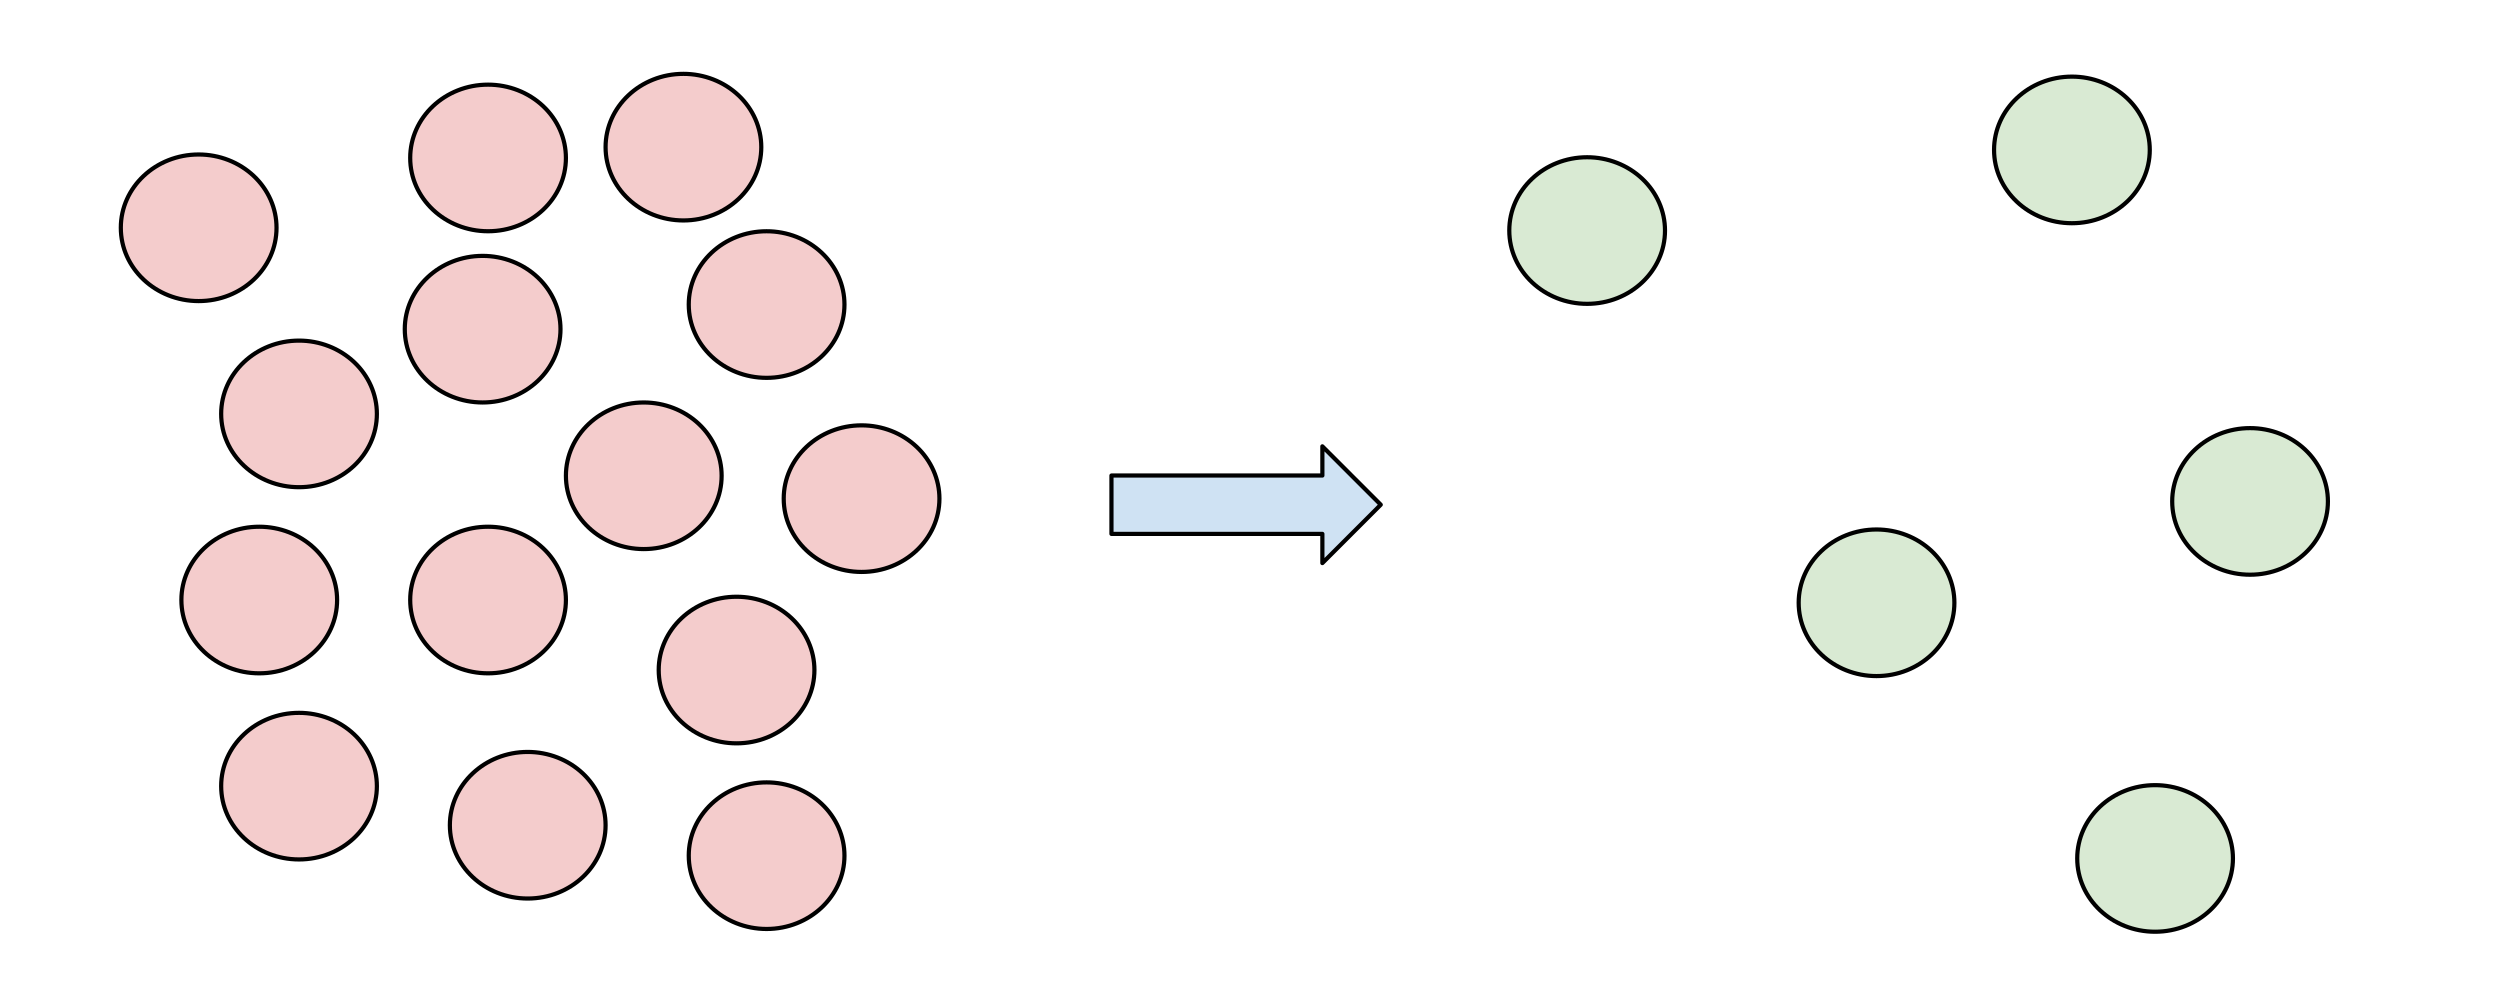 <svg version="1.1" viewBox="0.0 0.0 596.199 240.472" fill="none" stroke="none" stroke-linecap="square" stroke-miterlimit="10" xmlns:xlink="http://www.w3.org/1999/xlink" xmlns="http://www.w3.org/2000/svg"><clipPath id="p.0"><path d="m0 0l596.199 0l0 240.472l-596.199 0l0 -240.472z" clip-rule="nonzero"/></clipPath><g clip-path="url(#p.0)"><path fill="#000000" fill-opacity="0.0" d="m0 0l596.199 0l0 240.472l-596.199 0z" fill-rule="evenodd"/><path fill="#cfe2f3" d="m265.06 113.404l50.299 0l0 -6.961l13.921 13.921l-13.921 13.921l0 -6.961l-50.299 0z" fill-rule="evenodd"/><path stroke="#000000" stroke-width="1.0" stroke-linejoin="round" stroke-linecap="butt" d="m265.06 113.404l50.299 0l0 -6.961l13.921 13.921l-13.921 13.921l0 -6.961l-50.299 0z" fill-rule="evenodd"/><path fill="#f4cccc" d="m28.811 54.322l0 0c0 -9.654 8.313 -17.48 18.567 -17.48l0 0c4.924 0 9.647 1.842 13.129 5.12c3.482 3.278 5.438 7.724 5.438 12.36l0 0c0 9.654 -8.313 17.48 -18.567 17.48l0 0c-10.254 0 -18.567 -7.826 -18.567 -17.48z" fill-rule="evenodd"/><path stroke="#000000" stroke-width="1.0" stroke-linejoin="round" stroke-linecap="butt" d="m28.811 54.322l0 0c0 -9.654 8.313 -17.48 18.567 -17.48l0 0c4.924 0 9.647 1.842 13.129 5.12c3.482 3.278 5.438 7.724 5.438 12.36l0 0c0 9.654 -8.313 17.48 -18.567 17.48l0 0c-10.254 0 -18.567 -7.826 -18.567 -17.48z" fill-rule="evenodd"/><path fill="#f4cccc" d="m97.824 37.668l0 0c0 -9.654 8.313 -17.48 18.567 -17.48l0 0c4.924 0 9.647 1.842 13.129 5.12c3.482 3.278 5.438 7.724 5.438 12.36l0 0c0 9.654 -8.313 17.48 -18.567 17.48l0 0c-10.254 0 -18.567 -7.826 -18.567 -17.48z" fill-rule="evenodd"/><path stroke="#000000" stroke-width="1.0" stroke-linejoin="round" stroke-linecap="butt" d="m97.824 37.668l0 0c0 -9.654 8.313 -17.48 18.567 -17.48l0 0c4.924 0 9.647 1.842 13.129 5.12c3.482 3.278 5.438 7.724 5.438 12.36l0 0c0 9.654 -8.313 17.48 -18.567 17.48l0 0c-10.254 0 -18.567 -7.826 -18.567 -17.48z" fill-rule="evenodd"/><path fill="#f4cccc" d="m52.743 98.707l0 0c0 -9.654 8.313 -17.48 18.567 -17.48l0 0c4.924 0 9.647 1.842 13.129 5.12c3.482 3.278 5.438 7.724 5.438 12.36l0 0c0 9.654 -8.313 17.48 -18.567 17.48l0 0c-10.254 0 -18.567 -7.826 -18.567 -17.48z" fill-rule="evenodd"/><path stroke="#000000" stroke-width="1.0" stroke-linejoin="round" stroke-linecap="butt" d="m52.743 98.707l0 0c0 -9.654 8.313 -17.48 18.567 -17.48l0 0c4.924 0 9.647 1.842 13.129 5.12c3.482 3.278 5.438 7.724 5.438 12.36l0 0c0 9.654 -8.313 17.48 -18.567 17.48l0 0c-10.254 0 -18.567 -7.826 -18.567 -17.48z" fill-rule="evenodd"/><path fill="#f4cccc" d="m96.531 78.503l0 0c0 -9.654 8.313 -17.48 18.567 -17.48l0 0c4.924 0 9.647 1.842 13.129 5.12c3.482 3.278 5.438 7.724 5.438 12.36l0 0c0 9.654 -8.313 17.48 -18.567 17.48l0 0c-10.254 0 -18.567 -7.826 -18.567 -17.48z" fill-rule="evenodd"/><path stroke="#000000" stroke-width="1.0" stroke-linejoin="round" stroke-linecap="butt" d="m96.531 78.503l0 0c0 -9.654 8.313 -17.48 18.567 -17.48l0 0c4.924 0 9.647 1.842 13.129 5.12c3.482 3.278 5.438 7.724 5.438 12.36l0 0c0 9.654 -8.313 17.48 -18.567 17.48l0 0c-10.254 0 -18.567 -7.826 -18.567 -17.48z" fill-rule="evenodd"/><path fill="#f4cccc" d="m43.257 143.093l0 0c0 -9.654 8.313 -17.48 18.567 -17.48l0 0c4.924 0 9.647 1.842 13.129 5.12c3.482 3.278 5.438 7.724 5.438 12.36l0 0c0 9.654 -8.313 17.48 -18.567 17.48l0 0c-10.254 0 -18.567 -7.826 -18.567 -17.48z" fill-rule="evenodd"/><path stroke="#000000" stroke-width="1.0" stroke-linejoin="round" stroke-linecap="butt" d="m43.257 143.093l0 0c0 -9.654 8.313 -17.48 18.567 -17.48l0 0c4.924 0 9.647 1.842 13.129 5.12c3.482 3.278 5.438 7.724 5.438 12.36l0 0c0 9.654 -8.313 17.48 -18.567 17.48l0 0c-10.254 0 -18.567 -7.826 -18.567 -17.48z" fill-rule="evenodd"/><path fill="#f4cccc" d="m97.824 143.093l0 0c0 -9.654 8.313 -17.48 18.567 -17.48l0 0c4.924 0 9.647 1.842 13.129 5.12c3.482 3.278 5.438 7.724 5.438 12.36l0 0c0 9.654 -8.313 17.48 -18.567 17.48l0 0c-10.254 0 -18.567 -7.826 -18.567 -17.48z" fill-rule="evenodd"/><path stroke="#000000" stroke-width="1.0" stroke-linejoin="round" stroke-linecap="butt" d="m97.824 143.093l0 0c0 -9.654 8.313 -17.48 18.567 -17.48l0 0c4.924 0 9.647 1.842 13.129 5.12c3.482 3.278 5.438 7.724 5.438 12.36l0 0c0 9.654 -8.313 17.48 -18.567 17.48l0 0c-10.254 0 -18.567 -7.826 -18.567 -17.48z" fill-rule="evenodd"/><path fill="#f4cccc" d="m107.283 196.802l0 0c0 -9.654 8.313 -17.48 18.567 -17.48l0 0c4.924 0 9.647 1.842 13.129 5.12c3.482 3.278 5.438 7.724 5.438 12.36l0 0c0 9.654 -8.313 17.48 -18.567 17.48l0 0c-10.254 0 -18.567 -7.826 -18.567 -17.48z" fill-rule="evenodd"/><path stroke="#000000" stroke-width="1.0" stroke-linejoin="round" stroke-linecap="butt" d="m107.283 196.802l0 0c0 -9.654 8.313 -17.48 18.567 -17.48l0 0c4.924 0 9.647 1.842 13.129 5.12c3.482 3.278 5.438 7.724 5.438 12.36l0 0c0 9.654 -8.313 17.48 -18.567 17.48l0 0c-10.254 0 -18.567 -7.826 -18.567 -17.48z" fill-rule="evenodd"/><path fill="#f4cccc" d="m52.743 187.479l0 0c0 -9.654 8.313 -17.48 18.567 -17.48l0 0c4.924 0 9.647 1.842 13.129 5.12c3.482 3.278 5.438 7.724 5.438 12.36l0 0c0 9.654 -8.313 17.48 -18.567 17.48l0 0c-10.254 0 -18.567 -7.826 -18.567 -17.48z" fill-rule="evenodd"/><path stroke="#000000" stroke-width="1.0" stroke-linejoin="round" stroke-linecap="butt" d="m52.743 187.479l0 0c0 -9.654 8.313 -17.48 18.567 -17.48l0 0c4.924 0 9.647 1.842 13.129 5.12c3.482 3.278 5.438 7.724 5.438 12.36l0 0c0 9.654 -8.313 17.48 -18.567 17.48l0 0c-10.254 0 -18.567 -7.826 -18.567 -17.48z" fill-rule="evenodd"/><path fill="#f4cccc" d="m157.087 159.791l0 0c0 -9.654 8.313 -17.48 18.567 -17.48l0 0c4.924 0 9.647 1.842 13.129 5.12c3.482 3.278 5.438 7.724 5.438 12.36l0 0c0 9.654 -8.313 17.48 -18.567 17.48l0 0c-10.254 0 -18.567 -7.826 -18.567 -17.48z" fill-rule="evenodd"/><path stroke="#000000" stroke-width="1.0" stroke-linejoin="round" stroke-linecap="butt" d="m157.087 159.791l0 0c0 -9.654 8.313 -17.48 18.567 -17.48l0 0c4.924 0 9.647 1.842 13.129 5.12c3.482 3.278 5.438 7.724 5.438 12.36l0 0c0 9.654 -8.313 17.48 -18.567 17.48l0 0c-10.254 0 -18.567 -7.826 -18.567 -17.48z" fill-rule="evenodd"/><path fill="#f4cccc" d="m164.252 72.629l0 0c0 -9.654 8.313 -17.48 18.567 -17.48l0 0c4.924 0 9.647 1.842 13.129 5.12c3.482 3.278 5.438 7.724 5.438 12.36l0 0c0 9.654 -8.313 17.48 -18.567 17.48l0 0c-10.254 0 -18.567 -7.826 -18.567 -17.48z" fill-rule="evenodd"/><path stroke="#000000" stroke-width="1.0" stroke-linejoin="round" stroke-linecap="butt" d="m164.252 72.629l0 0c0 -9.654 8.313 -17.48 18.567 -17.48l0 0c4.924 0 9.647 1.842 13.129 5.12c3.482 3.278 5.438 7.724 5.438 12.36l0 0c0 9.654 -8.313 17.48 -18.567 17.48l0 0c-10.254 0 -18.567 -7.826 -18.567 -17.48z" fill-rule="evenodd"/><path fill="#f4cccc" d="m134.958 113.463l0 0c0 -9.654 8.313 -17.48 18.567 -17.48l0 0c4.924 0 9.647 1.842 13.129 5.12c3.482 3.278 5.438 7.724 5.438 12.36l0 0c0 9.654 -8.313 17.48 -18.567 17.48l0 0c-10.254 0 -18.567 -7.826 -18.567 -17.48z" fill-rule="evenodd"/><path stroke="#000000" stroke-width="1.0" stroke-linejoin="round" stroke-linecap="butt" d="m134.958 113.463l0 0c0 -9.654 8.313 -17.48 18.567 -17.48l0 0c4.924 0 9.647 1.842 13.129 5.12c3.482 3.278 5.438 7.724 5.438 12.36l0 0c0 9.654 -8.313 17.48 -18.567 17.48l0 0c-10.254 0 -18.567 -7.826 -18.567 -17.48z" fill-rule="evenodd"/><path fill="#f4cccc" d="m144.417 35.093l0 0c0 -9.654 8.313 -17.48 18.567 -17.48l0 0c4.924 0 9.647 1.842 13.129 5.12c3.482 3.278 5.438 7.724 5.438 12.36l0 0c0 9.654 -8.313 17.48 -18.567 17.48l0 0c-10.254 0 -18.567 -7.826 -18.567 -17.48z" fill-rule="evenodd"/><path stroke="#000000" stroke-width="1.0" stroke-linejoin="round" stroke-linecap="butt" d="m144.417 35.093l0 0c0 -9.654 8.313 -17.48 18.567 -17.48l0 0c4.924 0 9.647 1.842 13.129 5.12c3.482 3.278 5.438 7.724 5.438 12.36l0 0c0 9.654 -8.313 17.48 -18.567 17.48l0 0c-10.254 0 -18.567 -7.826 -18.567 -17.48z" fill-rule="evenodd"/><path fill="#f4cccc" d="m186.9 118.917l0 0c0 -9.654 8.313 -17.48 18.567 -17.48l0 0c4.924 0 9.647 1.842 13.129 5.12c3.482 3.278 5.438 7.724 5.438 12.36l0 0c0 9.654 -8.313 17.48 -18.567 17.48l0 0c-10.254 0 -18.567 -7.826 -18.567 -17.48z" fill-rule="evenodd"/><path stroke="#000000" stroke-width="1.0" stroke-linejoin="round" stroke-linecap="butt" d="m186.9 118.917l0 0c0 -9.654 8.313 -17.48 18.567 -17.48l0 0c4.924 0 9.647 1.842 13.129 5.12c3.482 3.278 5.438 7.724 5.438 12.36l0 0c0 9.654 -8.313 17.48 -18.567 17.48l0 0c-10.254 0 -18.567 -7.826 -18.567 -17.48z" fill-rule="evenodd"/><path fill="#f4cccc" d="m164.252 204.062l0 0c0 -9.654 8.313 -17.48 18.567 -17.48l0 0c4.924 0 9.647 1.842 13.129 5.12c3.482 3.278 5.438 7.724 5.438 12.36l0 0c0 9.654 -8.313 17.48 -18.567 17.48l0 0c-10.254 0 -18.567 -7.826 -18.567 -17.48z" fill-rule="evenodd"/><path stroke="#000000" stroke-width="1.0" stroke-linejoin="round" stroke-linecap="butt" d="m164.252 204.062l0 0c0 -9.654 8.313 -17.48 18.567 -17.48l0 0c4.924 0 9.647 1.842 13.129 5.12c3.482 3.278 5.438 7.724 5.438 12.36l0 0c0 9.654 -8.313 17.48 -18.567 17.48l0 0c-10.254 0 -18.567 -7.826 -18.567 -17.48z" fill-rule="evenodd"/><path fill="#d9ead3" d="m359.934 54.98l0 0c0 -9.654 8.313 -17.48 18.567 -17.48l0 0c4.924 0 9.647 1.842 13.129 5.12c3.482 3.278 5.438 7.724 5.438 12.36l0 0c0 9.654 -8.313 17.48 -18.567 17.48l0 0c-10.254 0 -18.567 -7.826 -18.567 -17.48z" fill-rule="evenodd"/><path stroke="#000000" stroke-width="1.0" stroke-linejoin="round" stroke-linecap="butt" d="m359.934 54.98l0 0c0 -9.654 8.313 -17.48 18.567 -17.48l0 0c4.924 0 9.647 1.842 13.129 5.12c3.482 3.278 5.438 7.724 5.438 12.36l0 0c0 9.654 -8.313 17.48 -18.567 17.48l0 0c-10.254 0 -18.567 -7.826 -18.567 -17.48z" fill-rule="evenodd"/><path fill="#d9ead3" d="m428.947 143.752l0 0c0 -9.654 8.313 -17.48 18.567 -17.48l0 0c4.924 0 9.647 1.842 13.129 5.12c3.482 3.278 5.438 7.724 5.438 12.36l0 0c0 9.654 -8.313 17.48 -18.567 17.48l0 0c-10.254 0 -18.567 -7.826 -18.567 -17.48z" fill-rule="evenodd"/><path stroke="#000000" stroke-width="1.0" stroke-linejoin="round" stroke-linecap="butt" d="m428.947 143.752l0 0c0 -9.654 8.313 -17.48 18.567 -17.48l0 0c4.924 0 9.647 1.842 13.129 5.12c3.482 3.278 5.438 7.724 5.438 12.36l0 0c0 9.654 -8.313 17.48 -18.567 17.48l0 0c-10.254 0 -18.567 -7.826 -18.567 -17.48z" fill-rule="evenodd"/><path fill="#d9ead3" d="m475.541 35.752l0 0c0 -9.654 8.313 -17.48 18.567 -17.48l0 0c4.924 0 9.647 1.842 13.129 5.12c3.482 3.278 5.438 7.724 5.438 12.36l0 0c0 9.654 -8.313 17.48 -18.567 17.48l0 0c-10.254 0 -18.567 -7.826 -18.567 -17.48z" fill-rule="evenodd"/><path stroke="#000000" stroke-width="1.0" stroke-linejoin="round" stroke-linecap="butt" d="m475.541 35.752l0 0c0 -9.654 8.313 -17.48 18.567 -17.48l0 0c4.924 0 9.647 1.842 13.129 5.12c3.482 3.278 5.438 7.724 5.438 12.36l0 0c0 9.654 -8.313 17.48 -18.567 17.48l0 0c-10.254 0 -18.567 -7.826 -18.567 -17.48z" fill-rule="evenodd"/><path fill="#d9ead3" d="m518.024 119.576l0 0c0 -9.654 8.313 -17.48 18.567 -17.48l0 0c4.924 0 9.647 1.842 13.129 5.12c3.482 3.278 5.438 7.724 5.438 12.36l0 0c0 9.654 -8.313 17.48 -18.567 17.48l0 0c-10.254 0 -18.567 -7.826 -18.567 -17.48z" fill-rule="evenodd"/><path stroke="#000000" stroke-width="1.0" stroke-linejoin="round" stroke-linecap="butt" d="m518.024 119.576l0 0c0 -9.654 8.313 -17.48 18.567 -17.48l0 0c4.924 0 9.647 1.842 13.129 5.12c3.482 3.278 5.438 7.724 5.438 12.36l0 0c0 9.654 -8.313 17.48 -18.567 17.48l0 0c-10.254 0 -18.567 -7.826 -18.567 -17.48z" fill-rule="evenodd"/><path fill="#d9ead3" d="m495.375 204.72l0 0c0 -9.654 8.313 -17.48 18.567 -17.48l0 0c4.924 0 9.647 1.842 13.129 5.12c3.482 3.278 5.438 7.724 5.438 12.36l0 0c0 9.654 -8.313 17.48 -18.567 17.48l0 0c-10.254 0 -18.567 -7.826 -18.567 -17.48z" fill-rule="evenodd"/><path stroke="#000000" stroke-width="1.0" stroke-linejoin="round" stroke-linecap="butt" d="m495.375 204.72l0 0c0 -9.654 8.313 -17.48 18.567 -17.48l0 0c4.924 0 9.647 1.842 13.129 5.12c3.482 3.278 5.438 7.724 5.438 12.36l0 0c0 9.654 -8.313 17.48 -18.567 17.48l0 0c-10.254 0 -18.567 -7.826 -18.567 -17.48z" fill-rule="evenodd"/></g></svg>